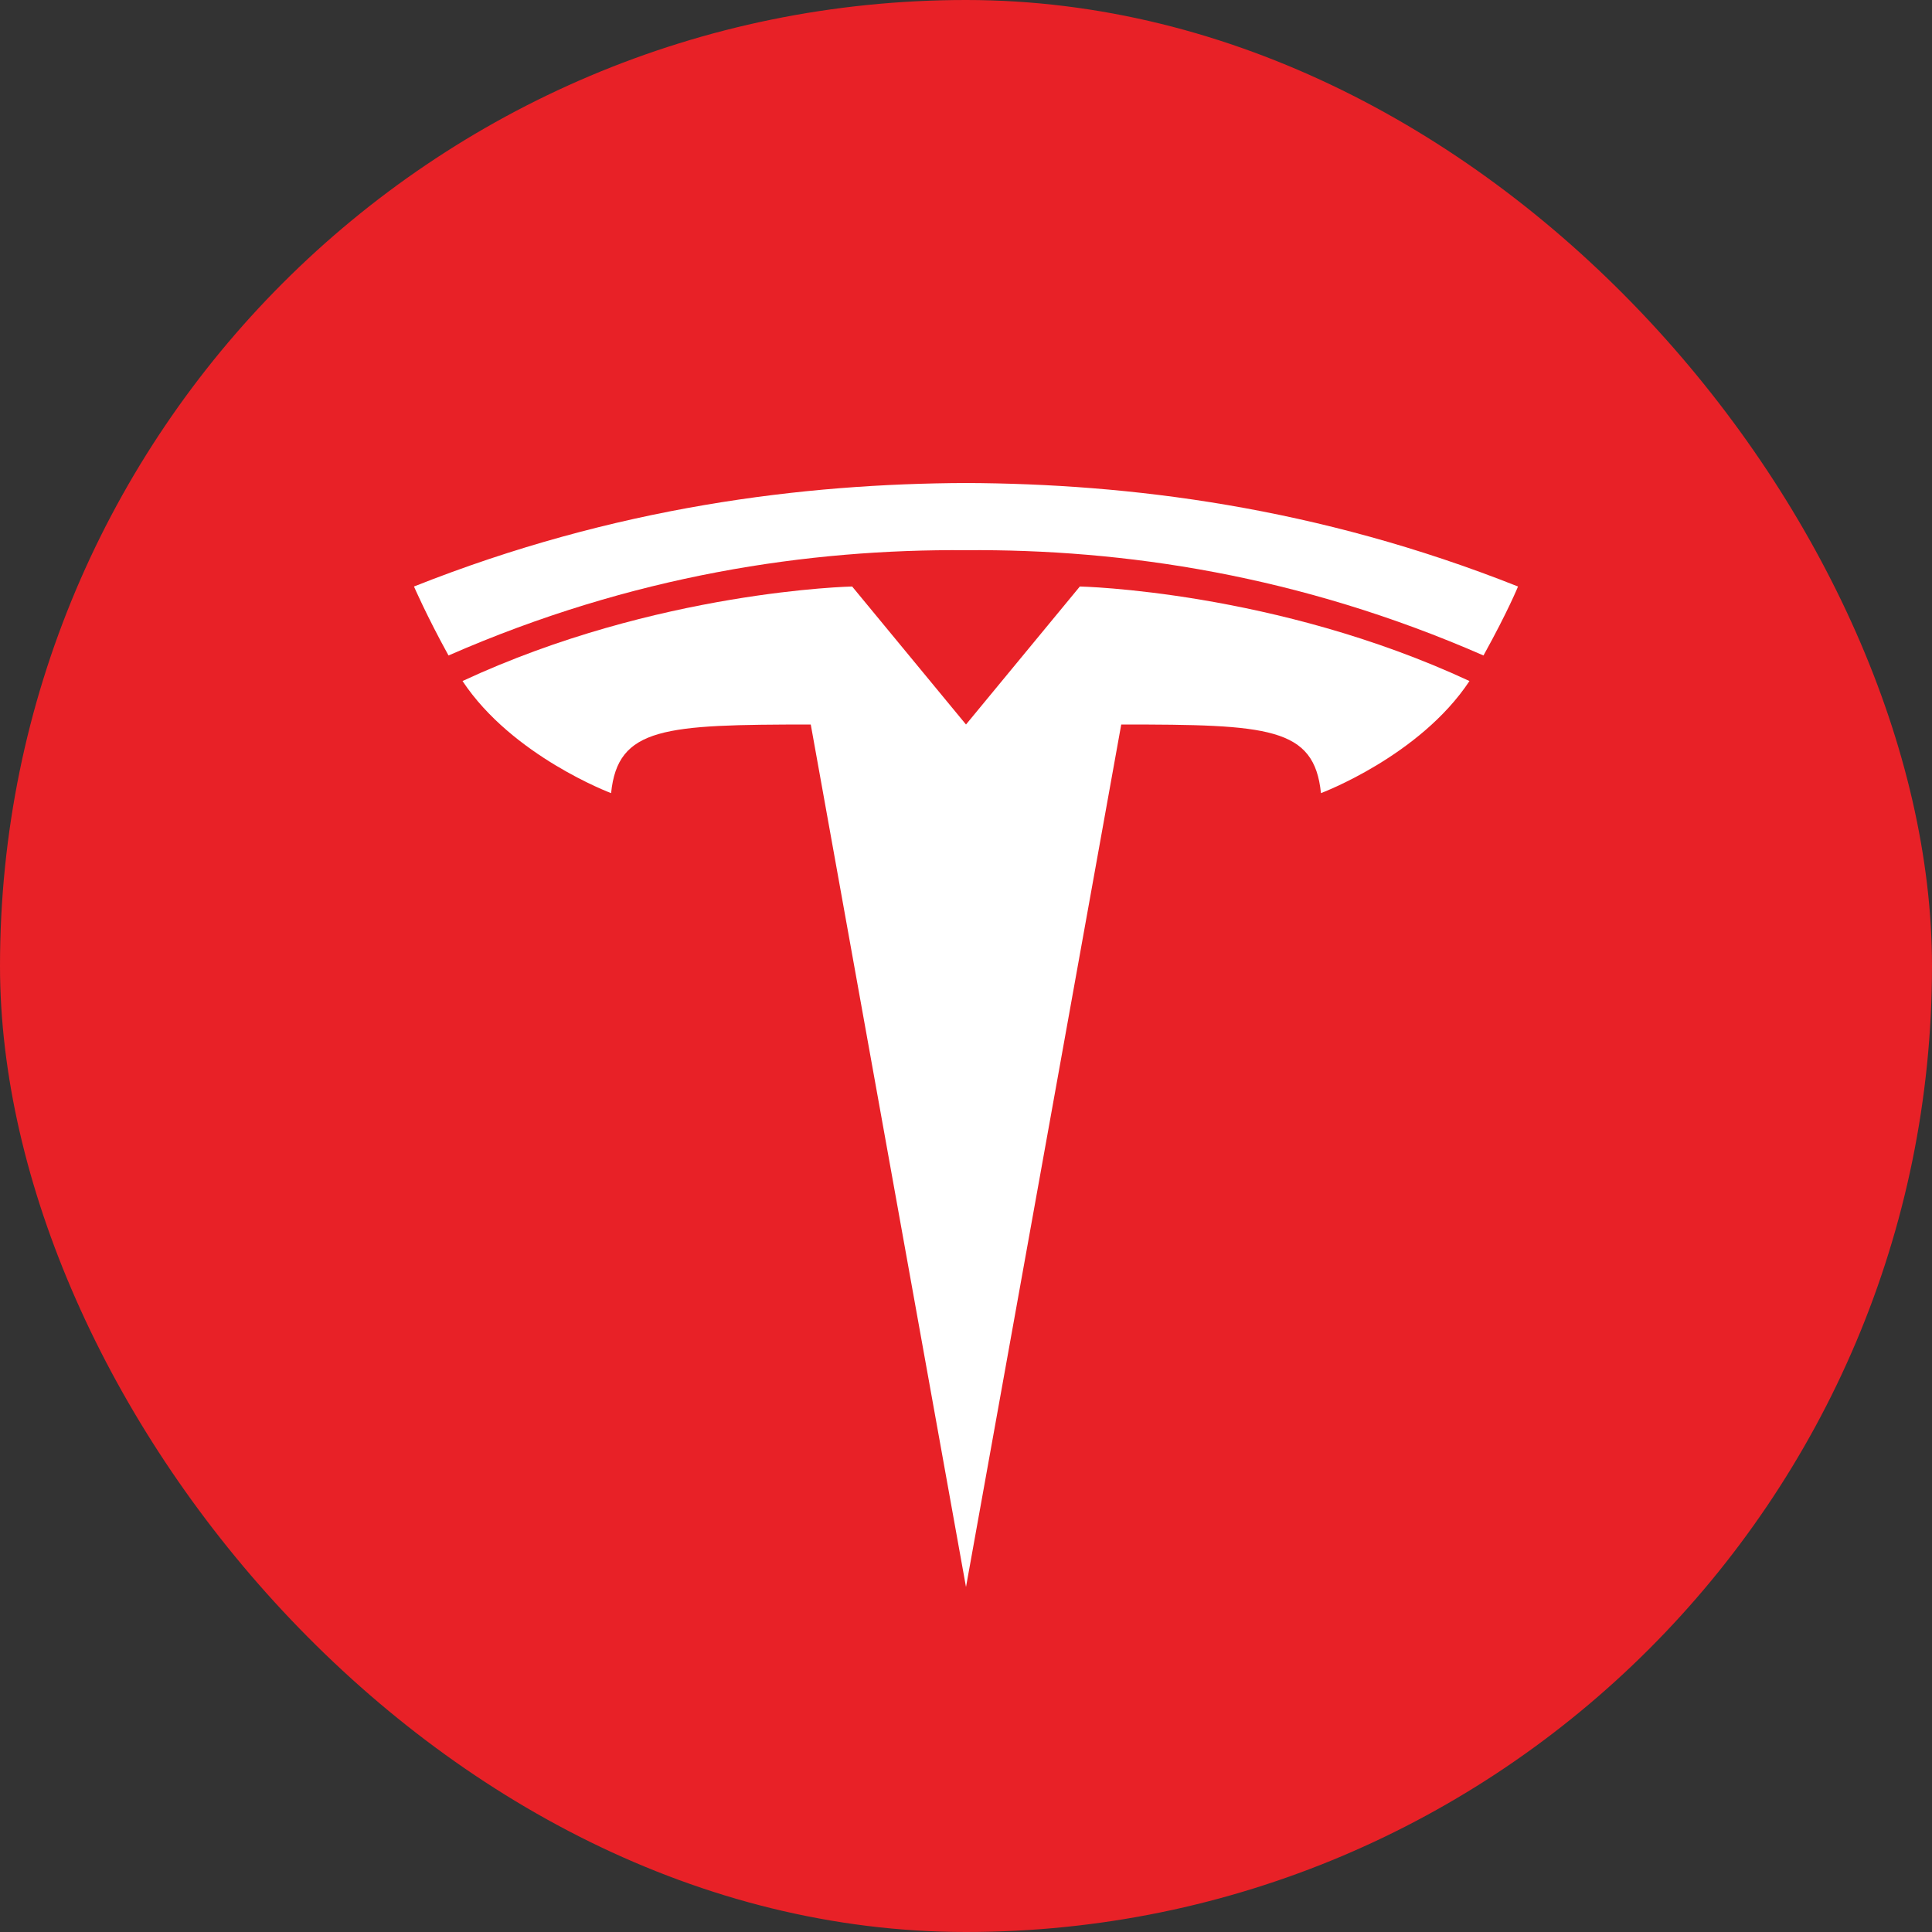 <svg width="40" height="40" viewBox="0 0 40 40" fill="none" xmlns="http://www.w3.org/2000/svg">
<rect x="0" y="0" width="40" height="40" fill="#333333" stroke="none"/>
<g clip-path="url(#clip0_19_786)">
<path d="M0 0H40V40H0V0Z" fill="#E82127"/>
<path d="M20 32.857L23.214 15C26.262 15 27.21 15.051 27.349 16.421C27.349 16.421 29.394 15.656 30.424 14.1C26.401 12.229 22.357 12.143 22.357 12.143L20 15L17.643 12.143C17.643 12.143 13.6 12.227 9.576 14.1C10.606 15.655 12.652 16.421 12.652 16.421C12.791 15.05 13.759 15.002 16.786 15L20 32.857Z" fill="white"/>
<path d="M20 11.391C23.253 11.366 26.903 11.903 30.714 13.571C31.224 12.65 31.429 12.143 31.429 12.143C27.262 10.487 23.36 10.014 20 10C16.639 10.014 12.738 10.487 8.571 12.143C8.571 12.143 8.831 12.745 9.286 13.571C13.096 11.903 16.747 11.366 20 11.391Z" fill="white"/>
</g>
<defs>
<clipPath id="clip0_19_786">
<rect width="40" height="40" rx="20" fill="white"/>
</clipPath>
</defs>
</svg>
